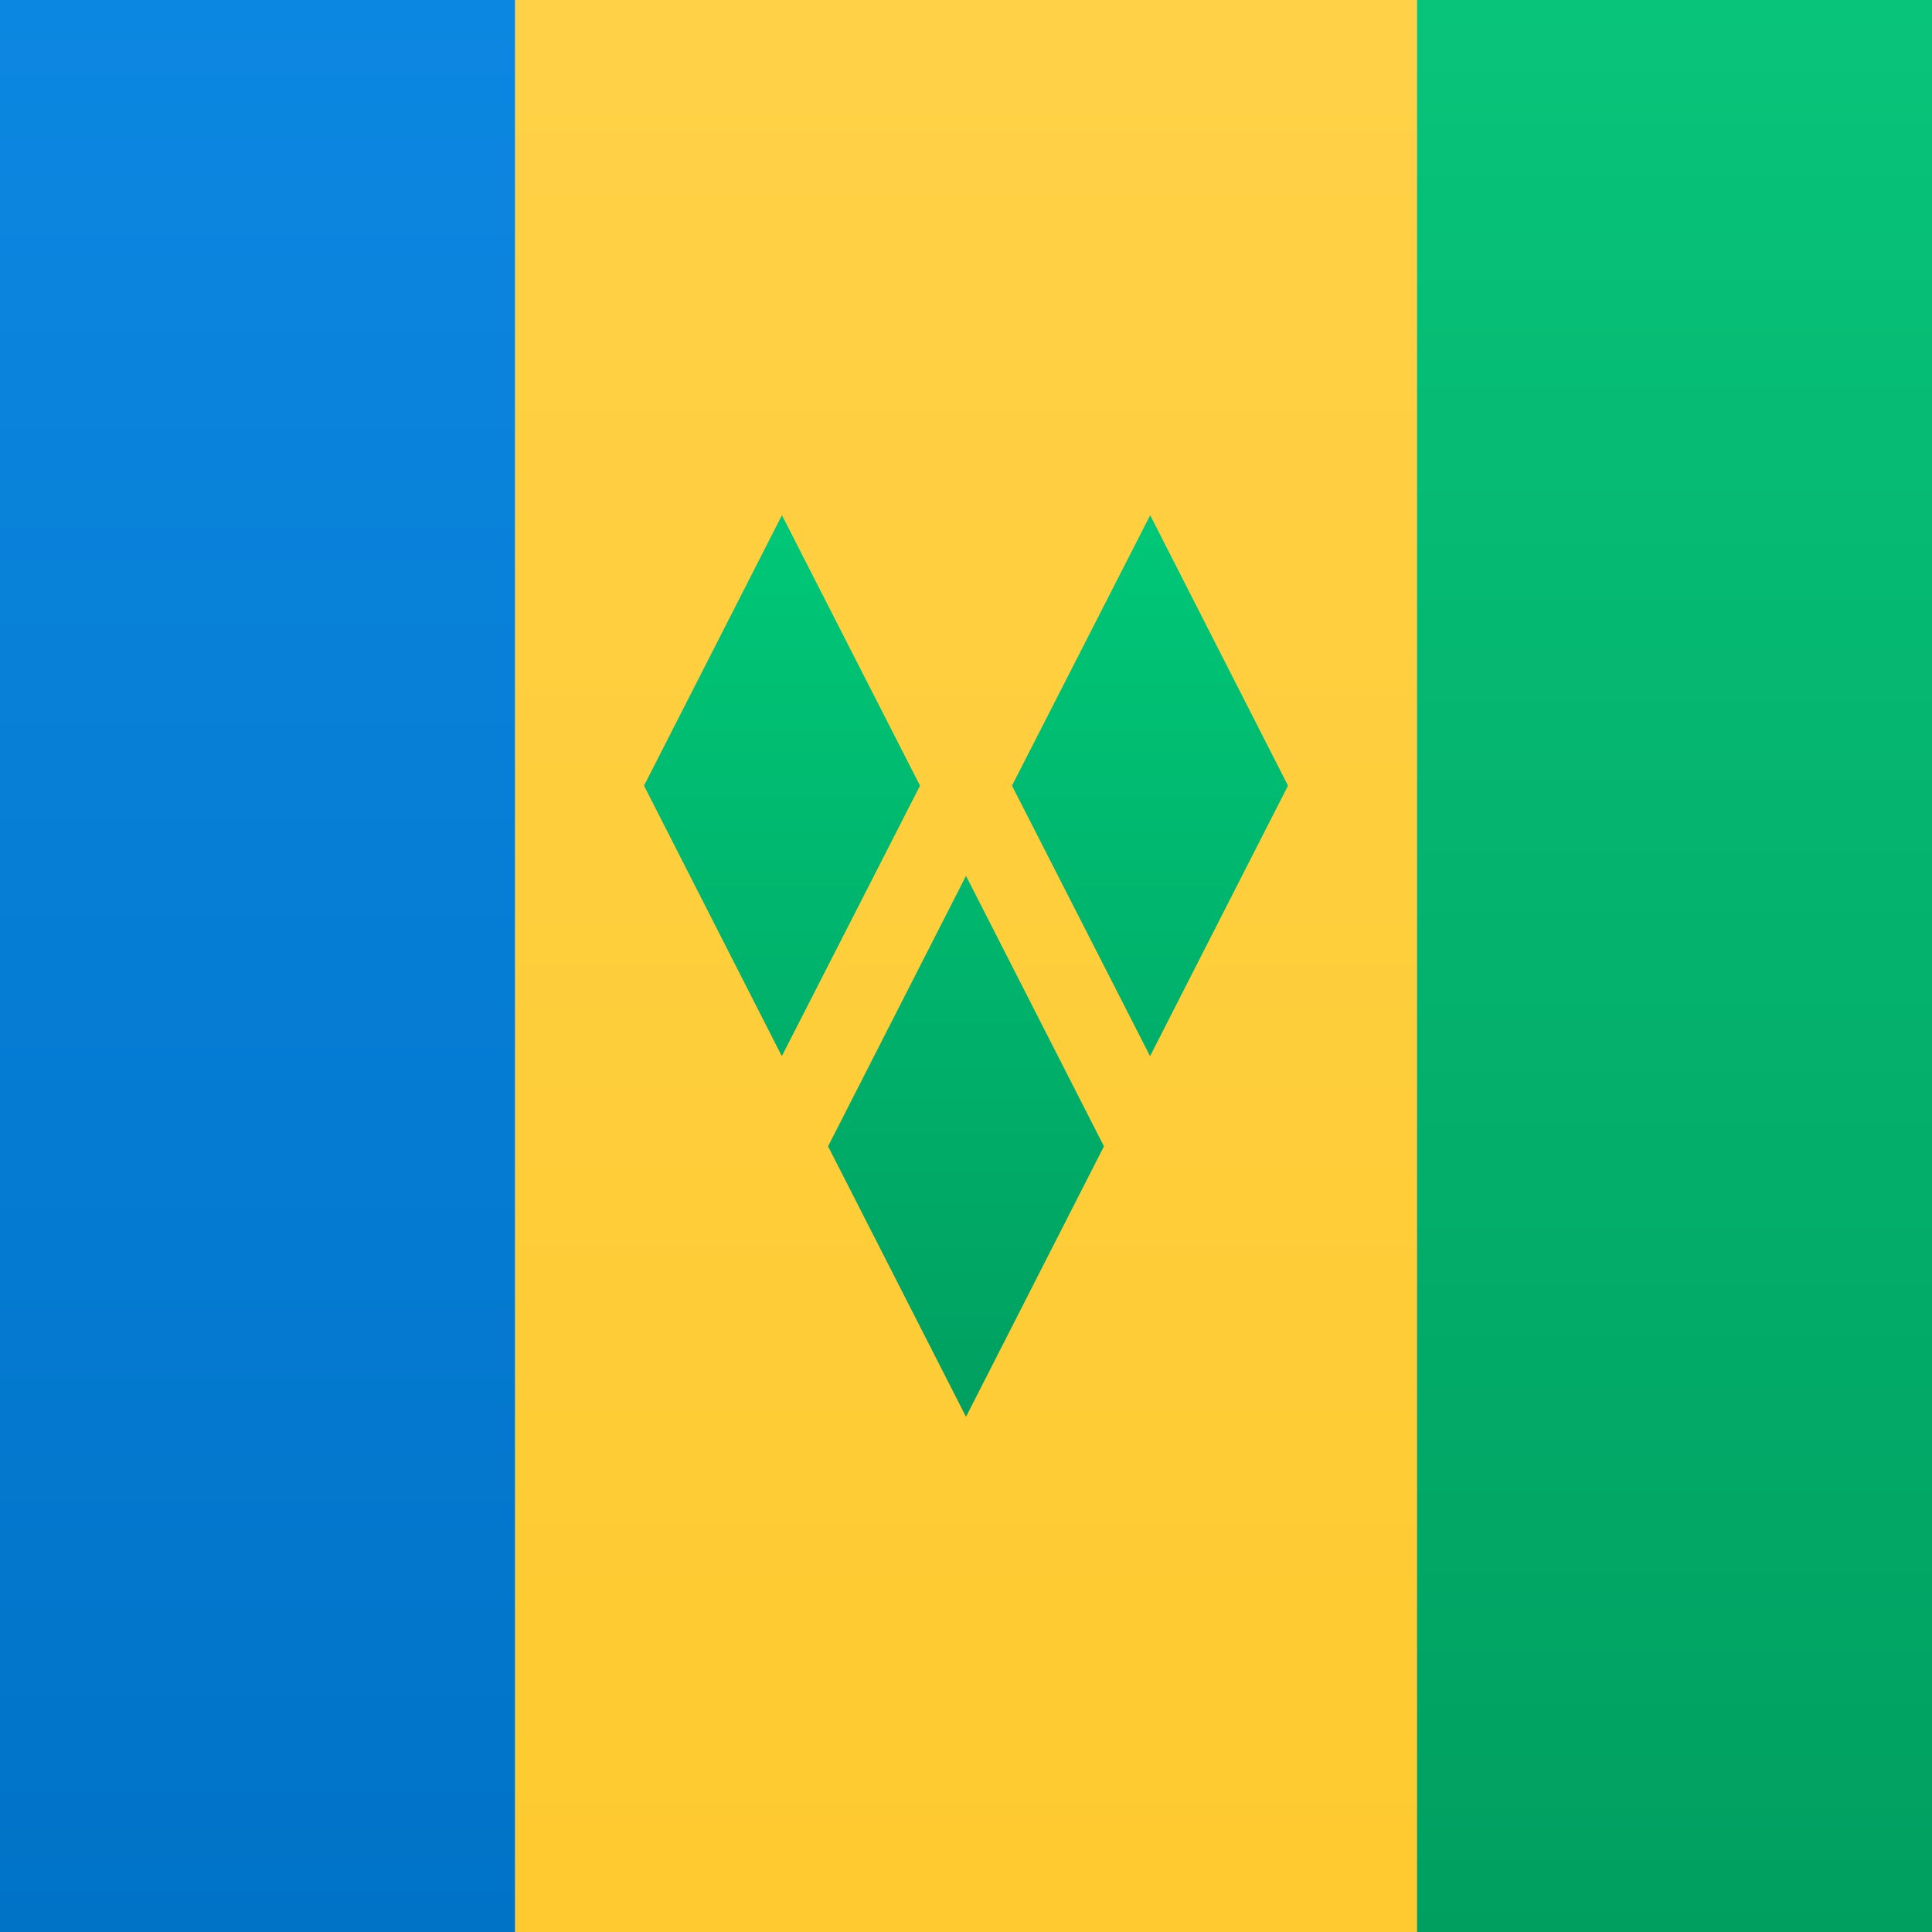 <svg width="15" height="15" xmlns="http://www.w3.org/2000/svg"><defs><linearGradient x1="50%" y1="0%" x2="50%" y2="100%" id="a"><stop stop-color="#08C47A" offset="0%"/><stop stop-color="#009F60" offset="100%"/></linearGradient><linearGradient x1="50%" y1="0%" x2="50%" y2="100%" id="b"><stop stop-color="#0C87E1" offset="0%"/><stop stop-color="#0073C7" offset="100%"/></linearGradient><linearGradient x1="50%" y1="0%" x2="50%" y2="100%" id="c"><stop stop-color="#FFD147" offset="0%"/><stop stop-color="#FECA2F" offset="100%"/></linearGradient><linearGradient x1="50%" y1="0%" x2="50%" y2="100%" id="d"><stop stop-color="#00C778" offset="0%"/><stop stop-color="#009F60" offset="100%"/></linearGradient></defs><g fill="none" fill-rule="evenodd"><path fill="url(#a)" d="M11 0h4v15h-4z"/><path fill="url(#b)" d="M0 0h4v15H0z"/><path fill="url(#c)" d="M4 0h7v15H4z"/><path d="M7.857 6.1L8.93 4 10 6.1 8.929 8.2 7.857 6.1zM5 6.1L6.071 4l1.072 2.1L6.07 8.2 5 6.1zm1.429 2.8L7.5 6.8l1.071 2.1L7.5 11 6.429 8.9z" fill="url(#d)" fill-rule="nonzero"/></g></svg>